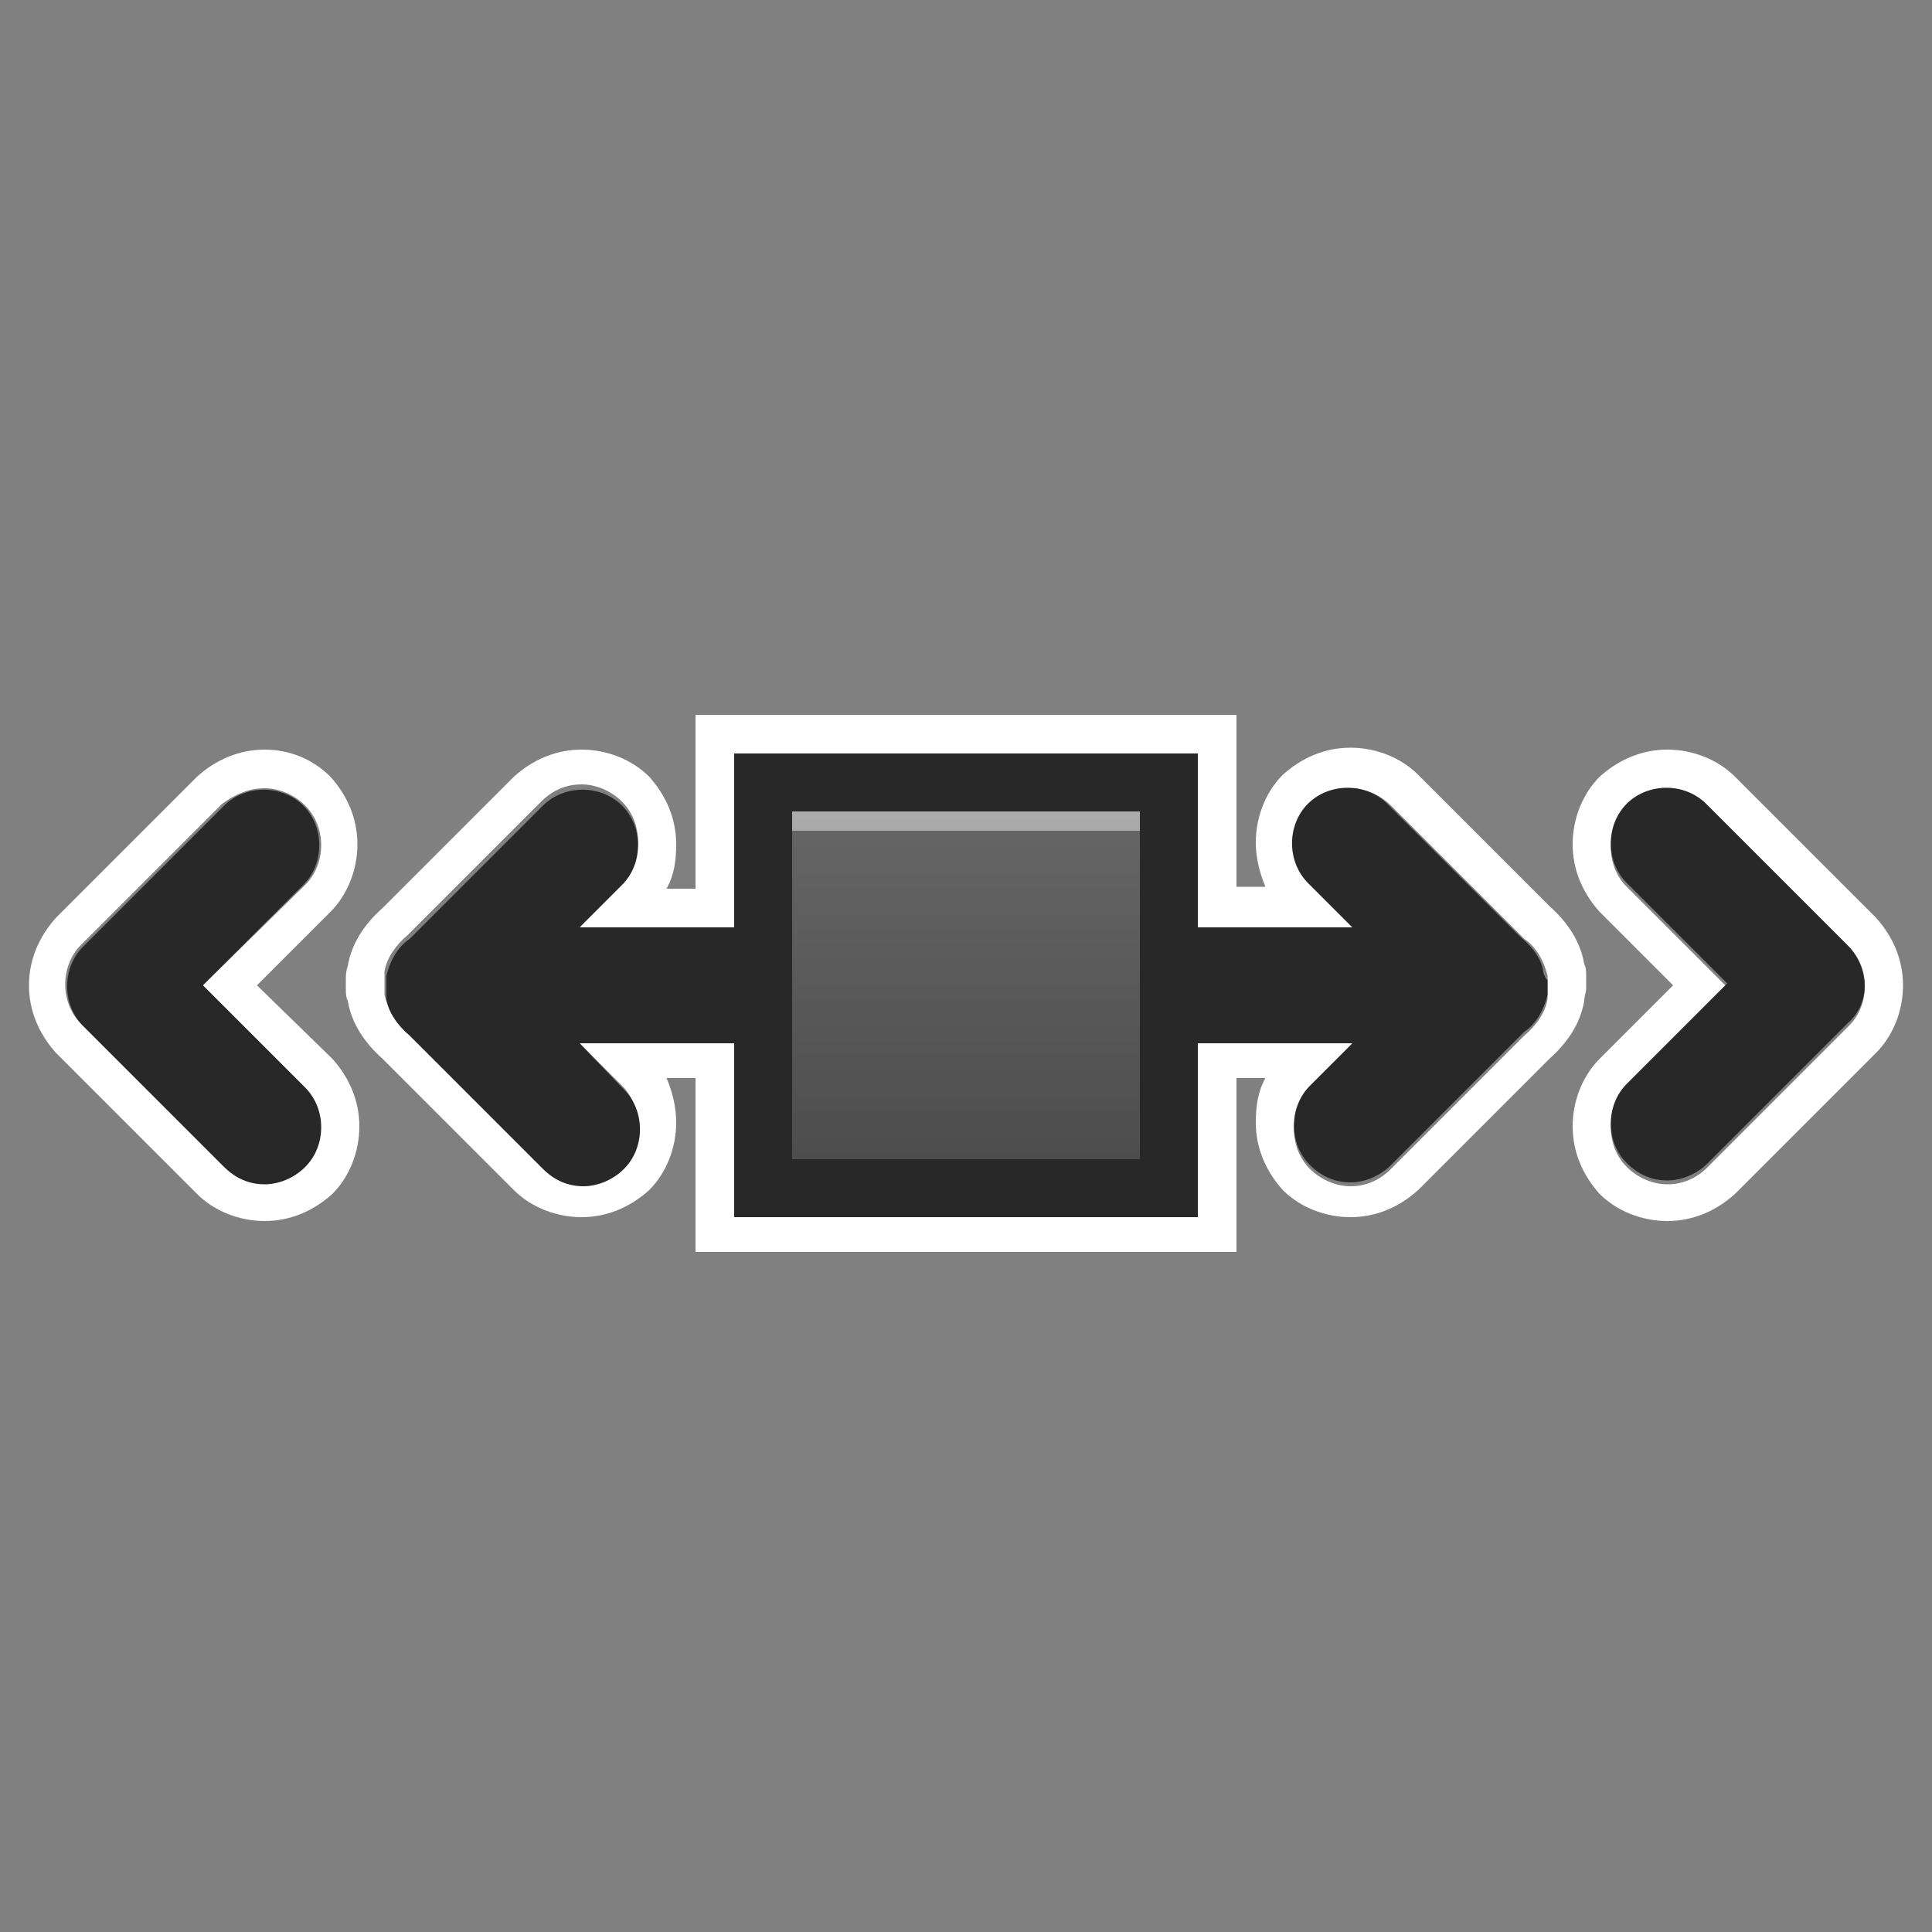 <svg xmlns="http://www.w3.org/2000/svg" width="48" height="48" viewBox="0 0 100 100"><rect x="0" y="0" width="100" height="100" fill="#808080" stroke="none"/><title>medium-voltage-drawout-breaker</title><g class="symbol position"><linearGradient id="a" gradientUnits="userSpaceOnUse" x1="50" y1="42" x2="50" y2="60"><stop offset="0" stop-color="#666"/><stop offset="1" stop-color="#4d4d4d"/></linearGradient><path class="edging" fill="#FFF" d="M13.7 40.8c.7 0 1.5.3 2.1.9 1.1 1.1 1.1 3 0 4.1L10.5 51l5.2 5.2c1.1 1.1 1.1 3 0 4.1-.6.6-1.3.9-2.1.9-.7 0-1.5-.3-2.1-.9L4.2 53c-1.1-1.1-1.1-3 0-4.1l7.3-7.3c.7-.5 1.4-.8 2.2-.8m0-2c-1.3 0-2.5.5-3.5 1.4l-7.3 7.3c-.9 1-1.4 2.2-1.4 3.5 0 1.3.5 2.5 1.4 3.5l7.3 7.3c.9.9 2.2 1.4 3.5 1.4 1.3 0 2.5-.5 3.5-1.4.9-.9 1.4-2.2 1.4-3.5 0-1.3-.5-2.5-1.4-3.5L13.3 51l3.8-3.8c.9-.9 1.4-2.2 1.4-3.5 0-1.3-.5-2.5-1.4-3.5-.9-.9-2.1-1.4-3.4-1.4z"/><path class="outer" fill="#282828" d="M15.7 41.7c-1.1-1.1-3-1.1-4.1 0L4.3 49c-1.1 1.1-1.1 3 0 4.1l7.3 7.3c.6.6 1.3.9 2.1.9.7 0 1.5-.3 2.1-.9 1.1-1.1 1.1-3 0-4.1L10.5 51l5.2-5.2c1.1-1.1 1.1-3 0-4.1z"/><path class="edging" fill="#FFF" d="M86.3 40.8c.7 0 1.5.3 2.1.9l7.3 7.3c1.1 1.1 1.1 3 0 4.1l-7.3 7.3c-.6.6-1.3.9-2.1.9-.7 0-1.5-.3-2.1-.9-1.1-1.1-1.1-3 0-4.1l5.2-5.2-5.2-5.2c-1.1-1.1-1.1-3 0-4.1.7-.7 1.4-1 2.1-1m0-2c-1.3 0-2.5.5-3.5 1.4-.9.9-1.4 2.2-1.4 3.5 0 1.3.5 2.5 1.4 3.5l3.8 3.8-3.8 3.8c-.9.9-1.4 2.2-1.4 3.5 0 1.3.5 2.5 1.4 3.5.9.9 2.2 1.4 3.5 1.4 1.3 0 2.5-.5 3.5-1.4l7.3-7.3c.9-.9 1.4-2.2 1.4-3.5 0-1.3-.5-2.5-1.4-3.5l-7.3-7.3c-.9-.9-2.2-1.4-3.5-1.4z"/><path class="outer" fill="#282828" d="M95.6 48.9l-7.3-7.3c-1.1-1.1-3-1.1-4.1 0-1.1 1.1-1.1 3 0 4.1l5.2 5.2-5.2 5.2c-1.1 1.1-1.1 3 0 4.1.6.6 1.3.9 2.1.9.7 0 1.5-.3 2.1-.9l7.3-7.3c1.1-1 1.1-2.8-.1-4z"/><g class="animate"><path class="edging" fill="#FFF" d="M62 39v9h8l-2.2-2.2c-1.1-1.1-1.1-3 0-4.1.6-.6 1.3-.9 2.1-.9.7 0 1.5.3 2.1.9l6.9 6.9c.6.4 1 1.1 1.2 1.9V51.7c-.1.7-.6 1.4-1.2 1.9L72 60.5c-.6.6-1.3.9-2.1.9-.7 0-1.5-.3-2.1-.9-1.1-1.1-1.1-3 0-4.1L70 54h-8v9H38v-9h-8l2.2 2.2c1.1 1.1 1.1 3 0 4.1-.6.6-1.3.9-2.1.9-.7 0-1.5-.3-2.1-.9l-6.9-6.9c-.6-.4-1-1.1-1.2-1.9V51v-.1-.1-.5c.1-.7.6-1.4 1.2-1.9l6.9-6.9c.6-.6 1.3-.9 2.1-.9.7 0 1.5.3 2.1.9 1.1 1.1 1.1 3 0 4.1L30 48h8v-9h24m2-2H36v9h-1.5c.4-.7.5-1.5.5-2.3 0-1.3-.5-2.5-1.4-3.5-.9-.9-2.2-1.4-3.5-1.4-1.3 0-2.5.5-3.5 1.4L19.8 47c-.9.8-1.6 1.8-1.8 3-.1.3-.1.5-.1.7v.4c0 .3 0 .5.1.7.2 1.2.9 2.2 1.8 3l6.8 6.8c.9.9 2.2 1.4 3.5 1.4 1.3 0 2.5-.5 3.5-1.4.9-.9 1.4-2.2 1.4-3.5 0-.8-.2-1.6-.5-2.3H36v9h28v-9h1.5c-.4.7-.5 1.5-.5 2.3 0 1.3.5 2.5 1.4 3.5.9.9 2.2 1.4 3.5 1.4 1.3 0 2.5-.5 3.5-1.4l6.8-6.8c.9-.8 1.6-1.8 1.8-3 0-.2.1-.5.1-.6v-.3-.4c0-.2 0-.4-.1-.6-.2-1.2-.9-2.2-1.8-3l-6.8-6.8c-.9-.9-2.2-1.4-3.5-1.4-1.3 0-2.5.5-3.5 1.4-.9.9-1.4 2.2-1.4 3.5 0 .8.2 1.6.5 2.3H64V37z"/><path class="outer" fill="#282828" d="M79.9 50.4c-.1-.8-.6-1.4-1.2-1.9l-6.9-6.9c-1.1-1.1-3-1.1-4.1 0-1.1 1.1-1.1 3 0 4.1L70 48h-8v-9H38v9h-8l2.2-2.2c1.1-1.1 1.1-3 0-4.1-1.1-1.1-3-1.1-4.1 0l-6.9 6.9c-.6.4-1 1.1-1.2 1.9v1.2c.1.7.6 1.4 1.2 1.9l6.9 6.9c.6.6 1.3.9 2.1.9.7 0 1.5-.3 2.1-.9 1.1-1.1 1.1-3 0-4.1L30 54h8v9h24v-9h8l-2.2 2.2c-1.1 1.1-1.1 3 0 4.1.6.6 1.3.9 2.1.9.7 0 1.5-.3 2.1-.9l6.9-6.9c.6-.4 1-1.1 1.2-1.9v-.4-.2-.2c-.1 0-.1-.1-.2-.3z"/><path class="inner" fill="url(#a)" d="M41 42h18v18H41z"/><path class="highlight" fill="#FFF" opacity=".45" d="M41 42h18v1H41z"/></g></g></svg>